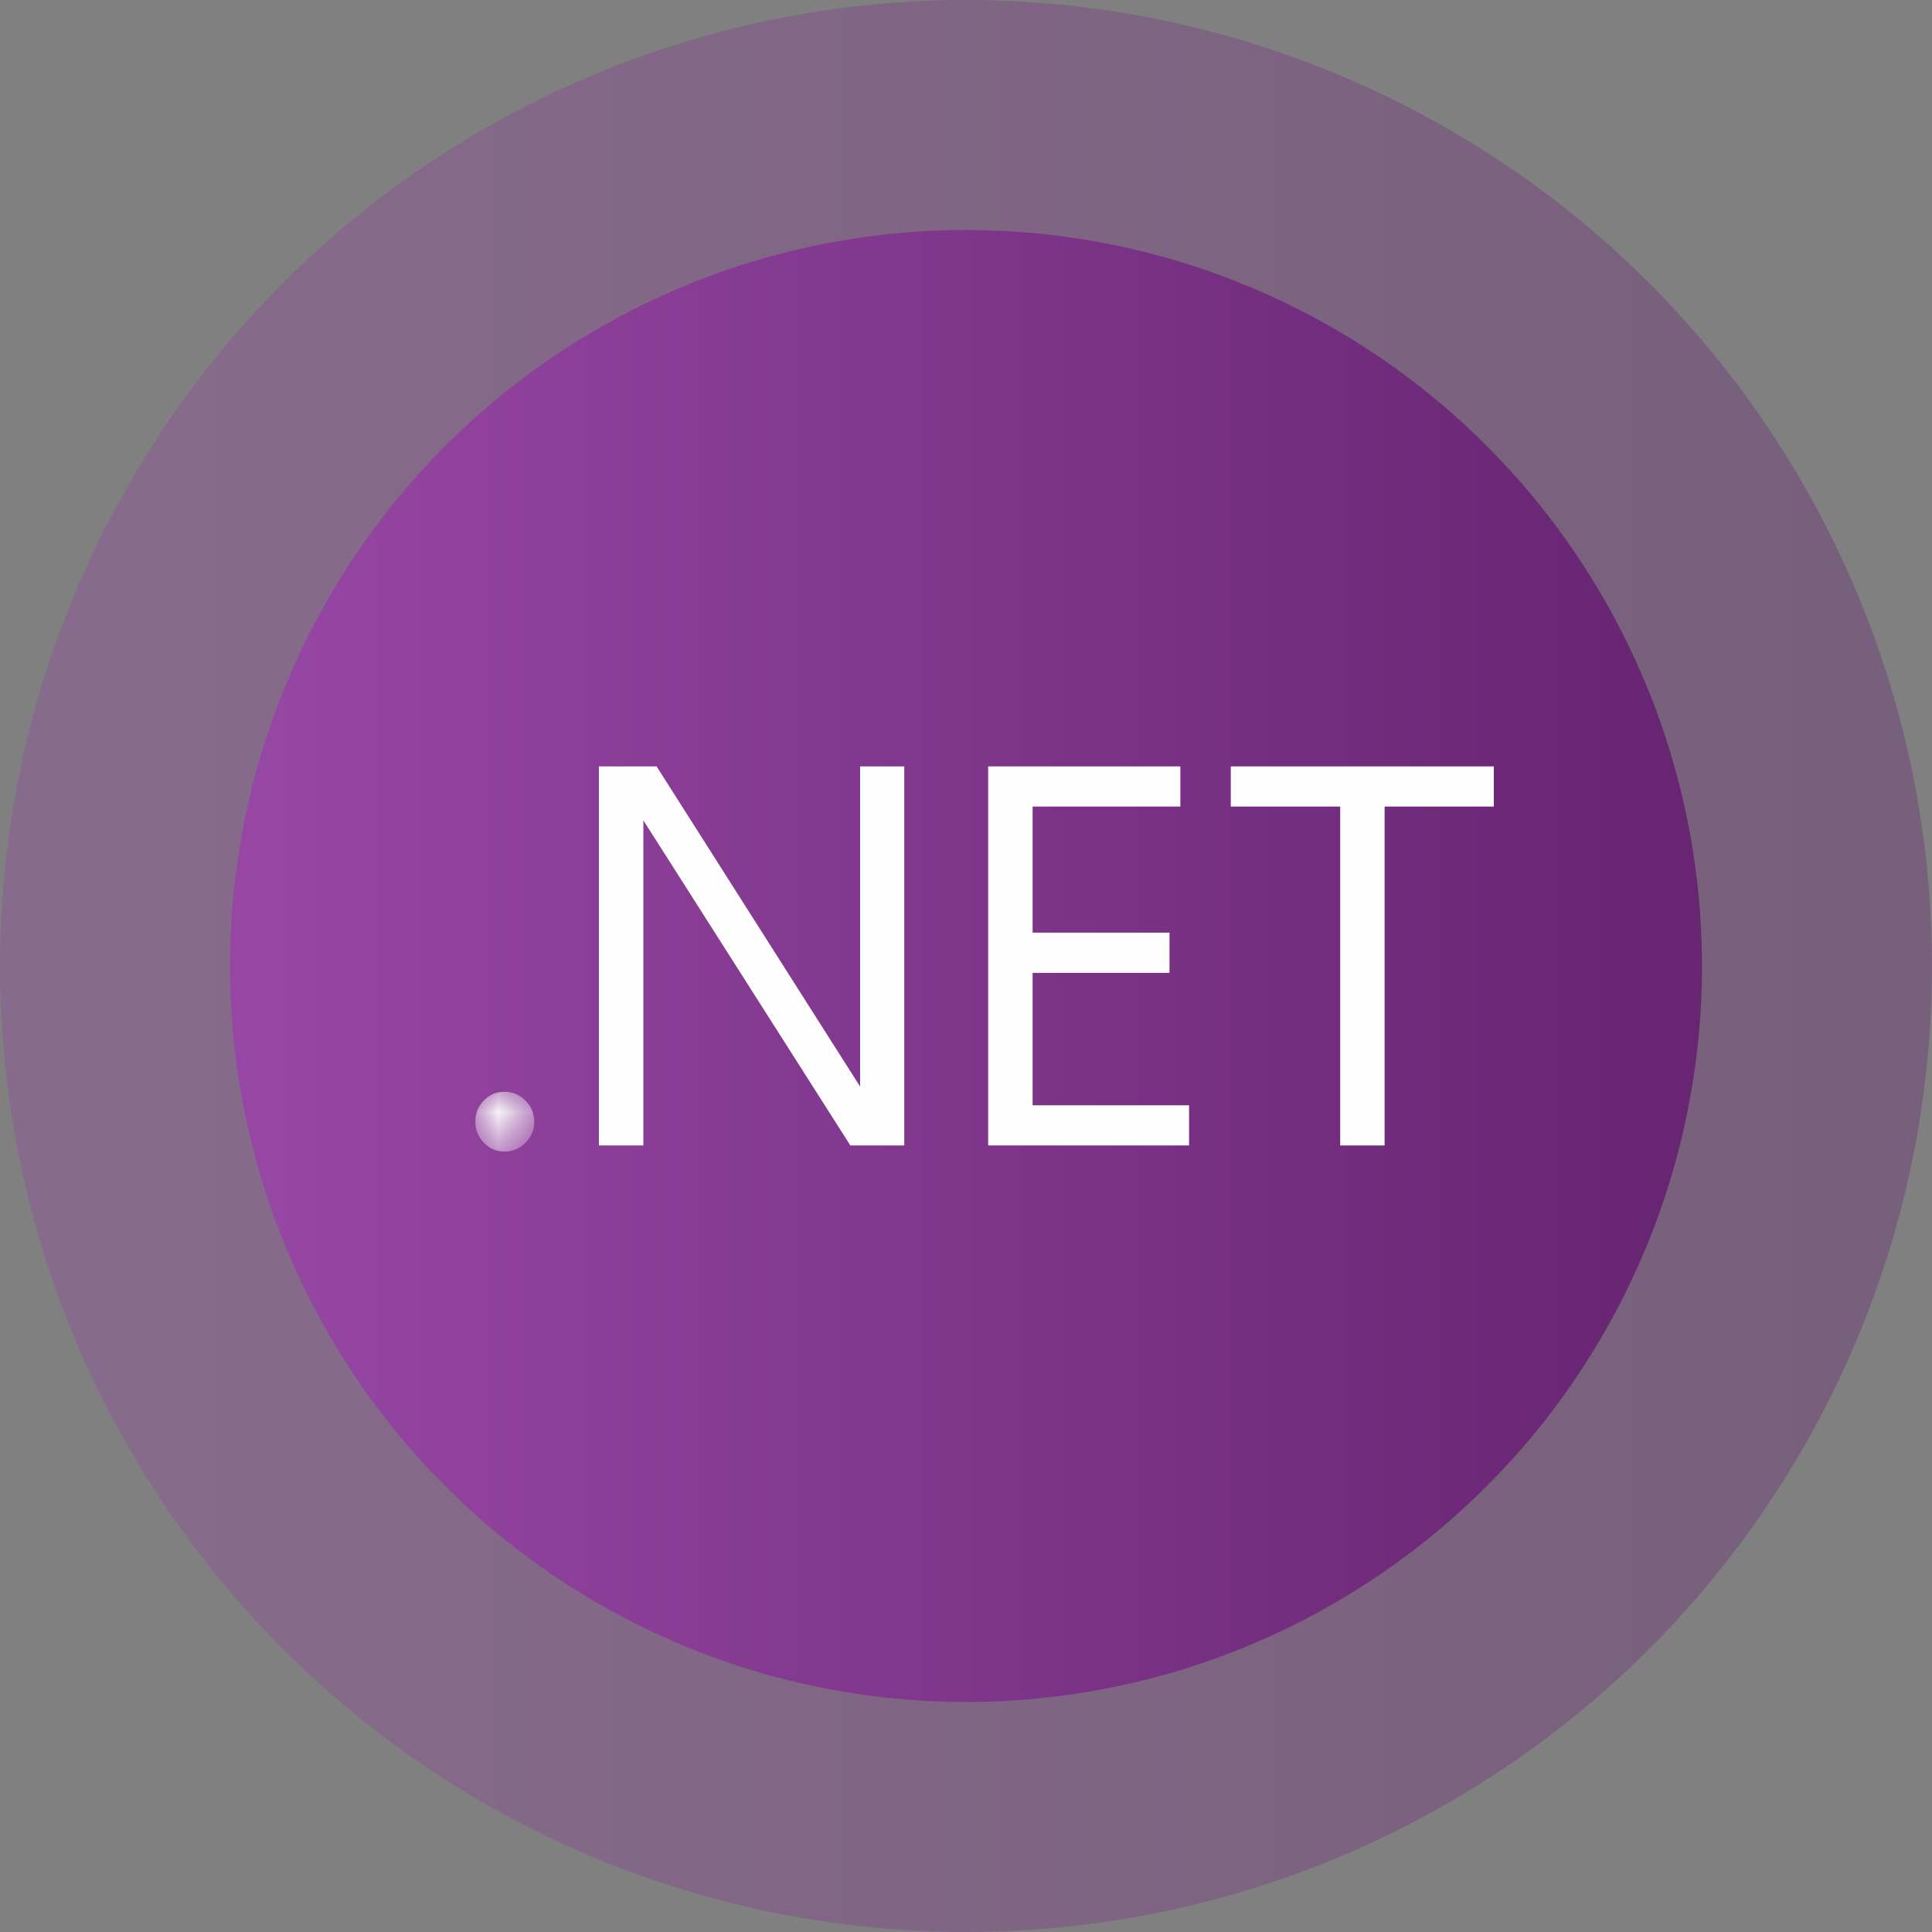 <svg xmlns="http://www.w3.org/2000/svg" xmlns:xlink="http://www.w3.org/1999/xlink" width="42" height="42" viewBox="0 0 42 42">
  <rect x="0" y="0" width="42" height="42" fill="#808080" stroke="none"/>
  <defs>
    <linearGradient id="net-a" x1="96.859%" x2="3.256%" y1="50%" y2="50%">
      <stop offset="0%" stop-color="#672572"/>
      <stop offset="100%" stop-color="#9646A3"/>
    </linearGradient>
    <polygon id="net-b" points="0 .064 1.281 .064 1.281 1.363 0 1.363"/>
  </defs>
  <g fill="none" fill-rule="evenodd">
    <circle cx="21" cy="21" r="21" fill="url(#net-a)" opacity=".35"/>
    <g transform="translate(5 5)">
      <circle cx="16" cy="16" r="16" fill="url(#net-a)"/>
      <g transform="translate(5.333 11.556)">
        <polygon fill="#FEFEFE" points="11.149 .105 11.149 8.345 15.516 8.345 15.516 7.472 12.115 7.472 12.115 4.593 15.091 4.593 15.091 3.719 12.115 3.719 12.115 .978 15.327 .978 15.327 .105"/>
        <polygon fill="#FEFEFE" points="16.423 .105 16.423 .978 18.802 .978 18.802 8.345 19.767 8.345 19.767 .978 22.141 .978 22.141 .105"/>
        <g transform="translate(0 .092)">
          <g transform="translate(0 7.023)">
            <mask id="net-c" fill="#fff">
              <use xlink:href="#net-b"/>
            </mask>
            <path fill="#FEFEFE" d="M0.632,0.064 C0.456,0.064 0.306,0.127 0.184,0.254 C0.061,0.38 -1.04821803e-05,0.533 -1.04821803e-05,0.713 C-1.04821803e-05,0.889 0.061,1.042 0.184,1.17 C0.306,1.298 0.456,1.363 0.632,1.363 C0.812,1.363 0.966,1.298 1.092,1.17 C1.218,1.042 1.281,0.889 1.281,0.713 C1.281,0.537 1.218,0.385 1.092,0.256 C0.966,0.127 0.812,0.064 0.632,0.064" mask="url(#net-c)"/>
          </g>
          <polygon fill="#FEFEFE" points="8.365 6.973 3.941 .013 2.687 .013 2.687 8.253 3.653 8.253 3.653 1.185 8.153 8.253 9.325 8.253 9.325 .013 8.365 .013"/>
        </g>
      </g>
    </g>
  </g>
</svg>